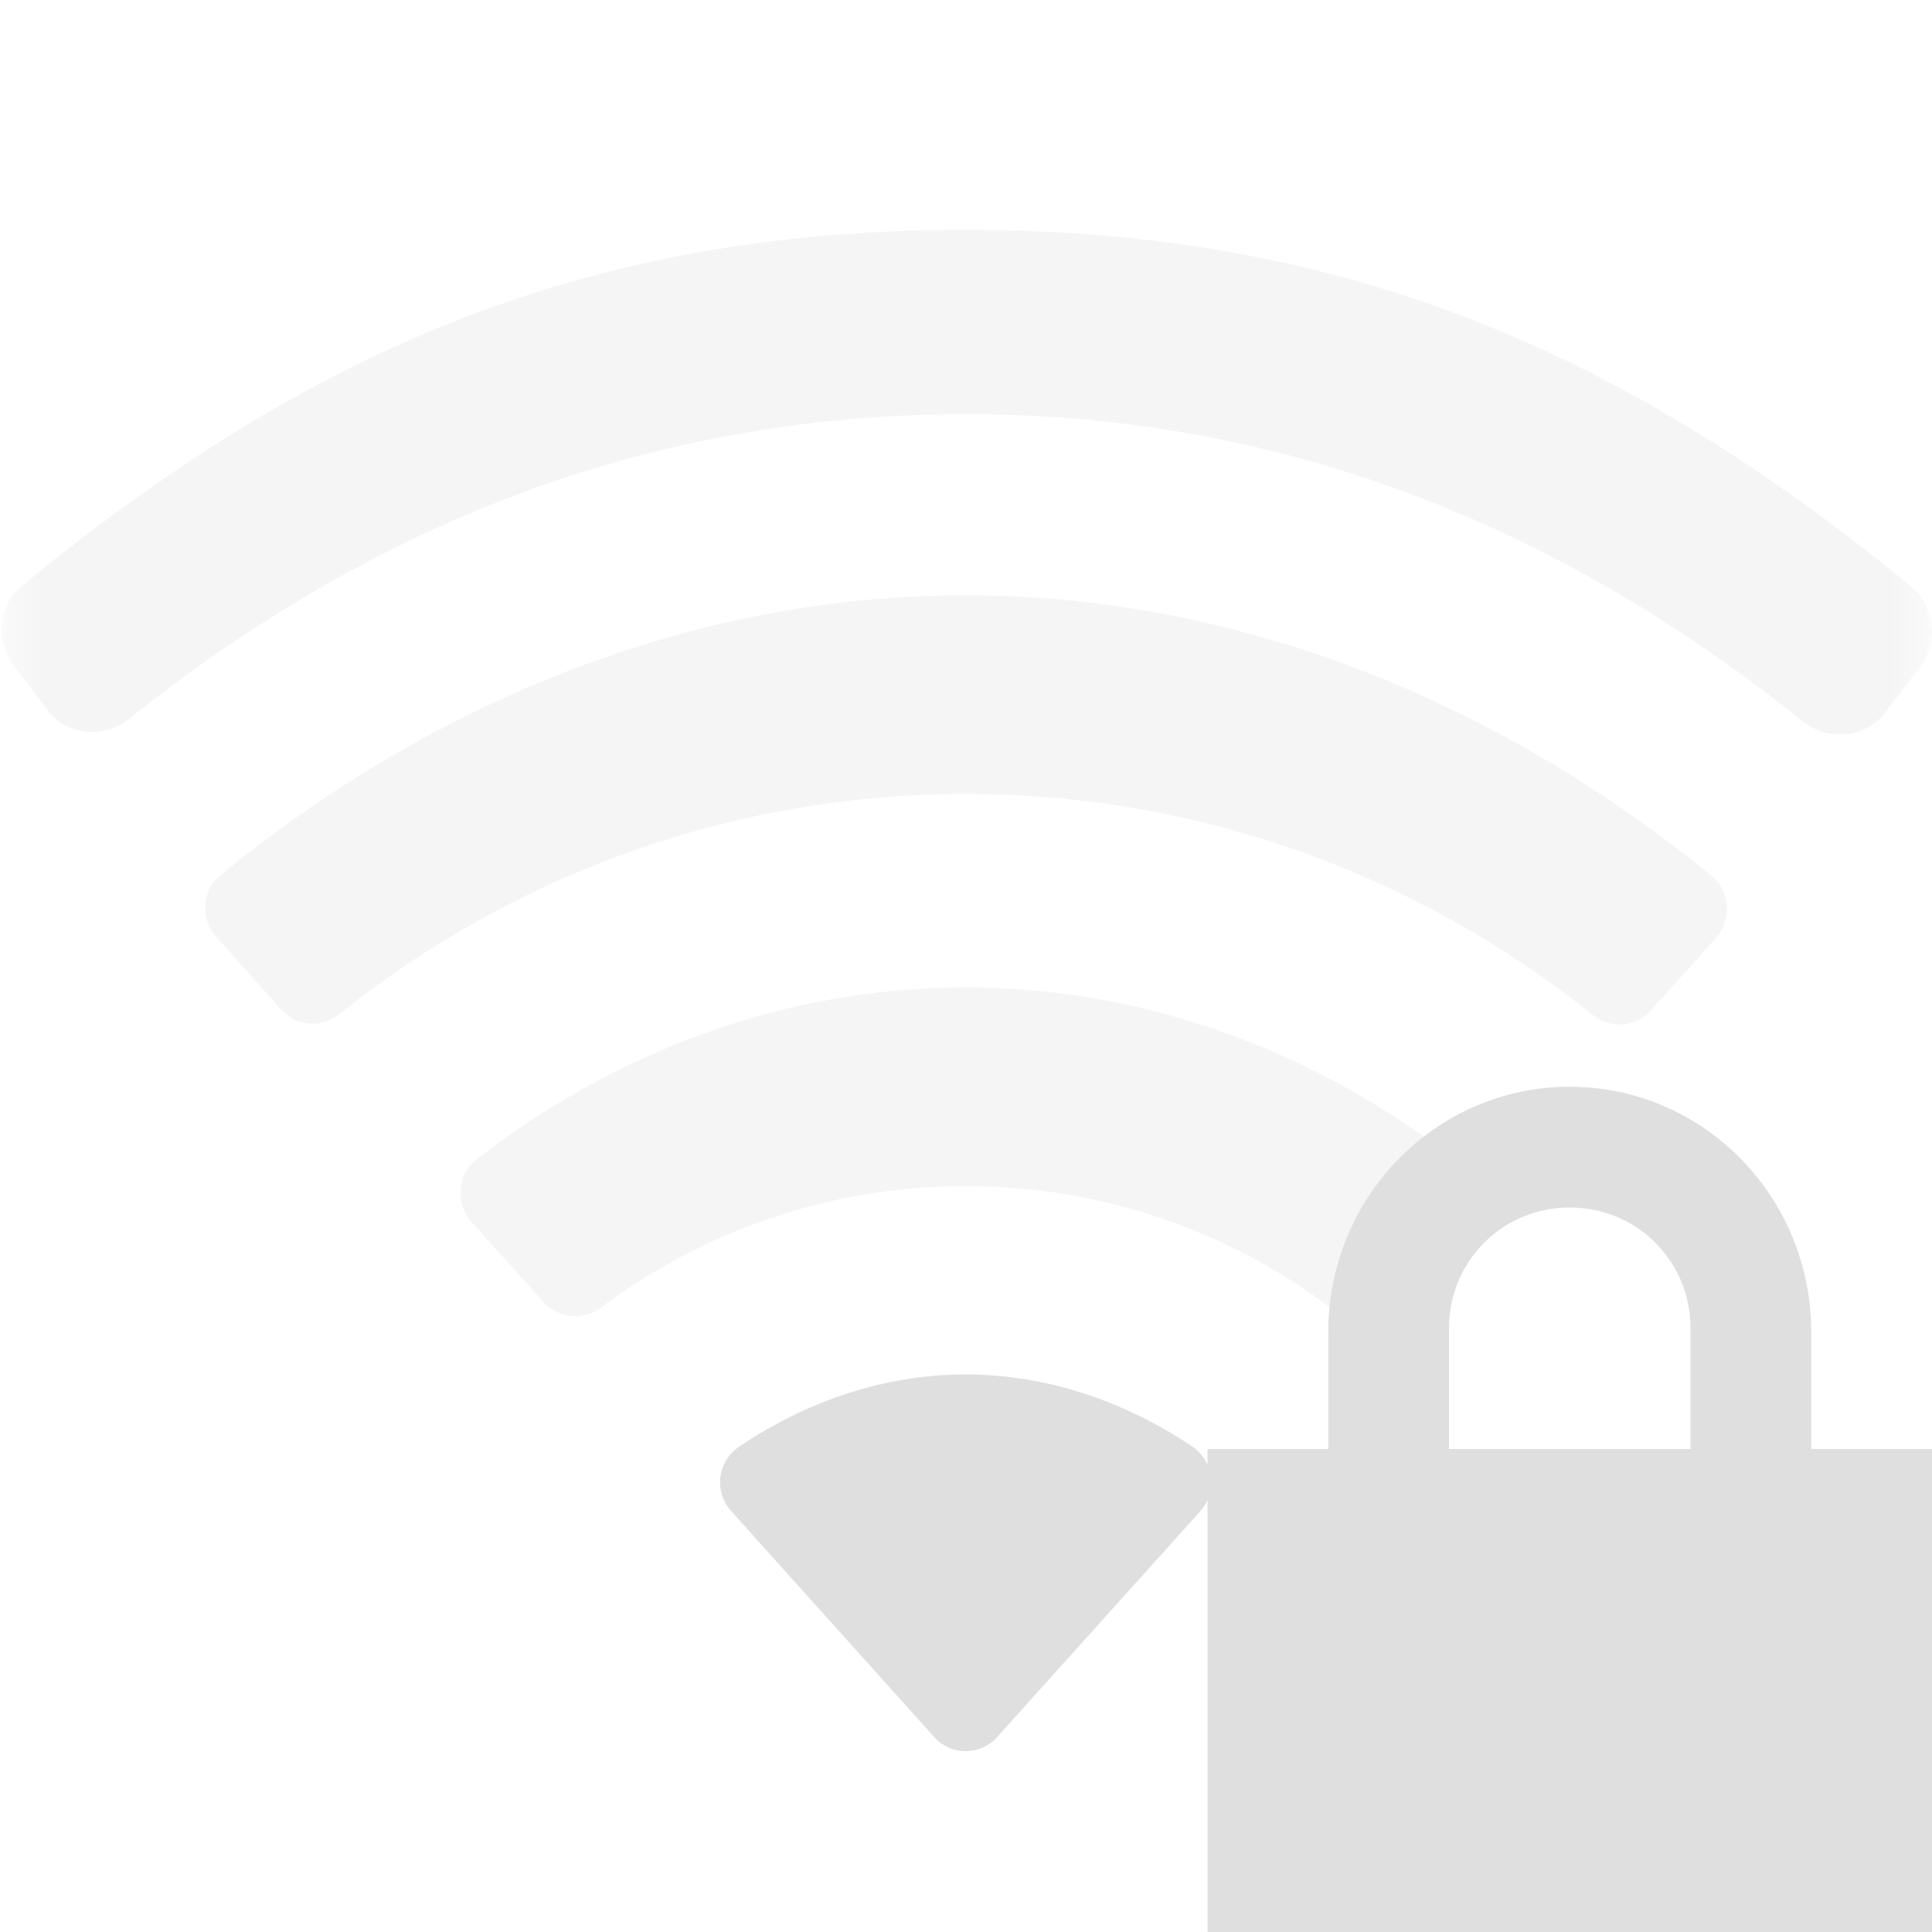
<svg xmlns="http://www.w3.org/2000/svg" xmlns:xlink="http://www.w3.org/1999/xlink" width="24px" height="24px" viewBox="0 0 24 24" version="1.1">
<defs>
<filter id="alpha" filterUnits="objectBoundingBox" x="0%" y="0%" width="100%" height="100%">
  <feColorMatrix type="matrix" in="SourceGraphic" values="0 0 0 0 1 0 0 0 0 1 0 0 0 0 1 0 0 0 1 0"/>
</filter>
<mask id="mask0">
  <g filter="url(#alpha)">
<rect x="0" y="0" width="24" height="24" style="fill:rgb(0%,0%,0%);fill-opacity:0.3;stroke:none;"/>
  </g>
</mask>
<clipPath id="clip1">
  <rect x="0" y="0" width="24" height="24"/>
</clipPath>
<g id="surface5" clip-path="url(#clip1)">
<path style=" stroke:none;fill-rule:evenodd;fill:rgb(87.451%,87.451%,87.451%);fill-opacity:1;" d="M 11.996 14.734 C 13.695 14.734 15.262 15.297 16.523 16.242 C 16.746 16.41 17.051 16.391 17.238 16.184 L 18.141 15.18 C 18.344 14.953 18.324 14.598 18.082 14.41 C 16.398 13.102 14.289 12.266 11.996 12.266 C 9.703 12.266 7.598 13.098 5.914 14.406 C 5.676 14.59 5.652 14.949 5.855 15.176 L 6.758 16.18 C 6.945 16.387 7.25 16.406 7.473 16.238 C 8.734 15.297 10.301 14.734 11.996 14.734 Z M 11.996 9.863 C 9.047 9.863 6.348 10.891 4.215 12.598 C 4 12.773 3.684 12.754 3.496 12.543 L 2.688 11.641 C 2.484 11.414 2.504 11.062 2.738 10.871 C 5.266 8.805 8.484 7.395 11.996 7.395 C 15.512 7.395 18.734 8.812 21.266 10.883 C 21.496 11.074 21.516 11.426 21.316 11.652 L 20.504 12.555 C 20.316 12.766 20.004 12.781 19.781 12.605 C 17.648 10.895 14.945 9.863 11.996 9.863 Z M 11.996 5.145 C 7.953 5.145 4.531 6.59 1.605 8.93 C 1.305 9.168 0.875 9.145 0.621 8.859 L 0.211 8.32 C -0.066 8.012 -0.039 7.527 0.285 7.266 C 3.75 4.434 7.172 2.855 11.992 2.855 C 16.816 2.855 20.266 4.445 23.742 7.285 C 24.059 7.547 24.086 8.035 23.812 8.34 L 23.387 8.891 C 23.129 9.176 22.695 9.203 22.395 8.961 C 19.469 6.613 16.043 5.145 11.996 5.145 Z M 11.996 5.145 "/>
</g>
</defs>
<g id="surface1">
<use xlink:href="#surface5" mask="url(#mask0)"/>
<path style=" stroke:none;fill-rule:evenodd;fill:rgb(87.451%,87.451%,87.451%);fill-opacity:1;" d="M 15 18.195 L 15 18 L 16.5 18 L 16.5 16.547 C 16.5 14.867 17.84 13.5 19.5 13.5 C 21.16 13.5 22.5 14.867 22.5 16.547 L 22.5 18 L 24 18 L 24 24 L 15 24 L 15 18.633 C 14.977 18.684 14.949 18.73 14.91 18.773 L 12.387 21.578 C 12.176 21.812 11.812 21.812 11.605 21.578 L 9.082 18.77 C 8.863 18.527 8.914 18.148 9.184 17.969 C 9.992 17.426 10.957 17.074 11.992 17.074 C 13.035 17.074 14 17.426 14.812 17.969 C 14.898 18.027 14.961 18.109 15 18.195 Z M 19.5 15 C 20.332 15 21 15.664 21 16.5 L 21 18 L 18 18 L 18 16.5 C 18 15.664 18.668 15 19.5 15 Z M 19.5 15 "/>
</g>
</svg>
